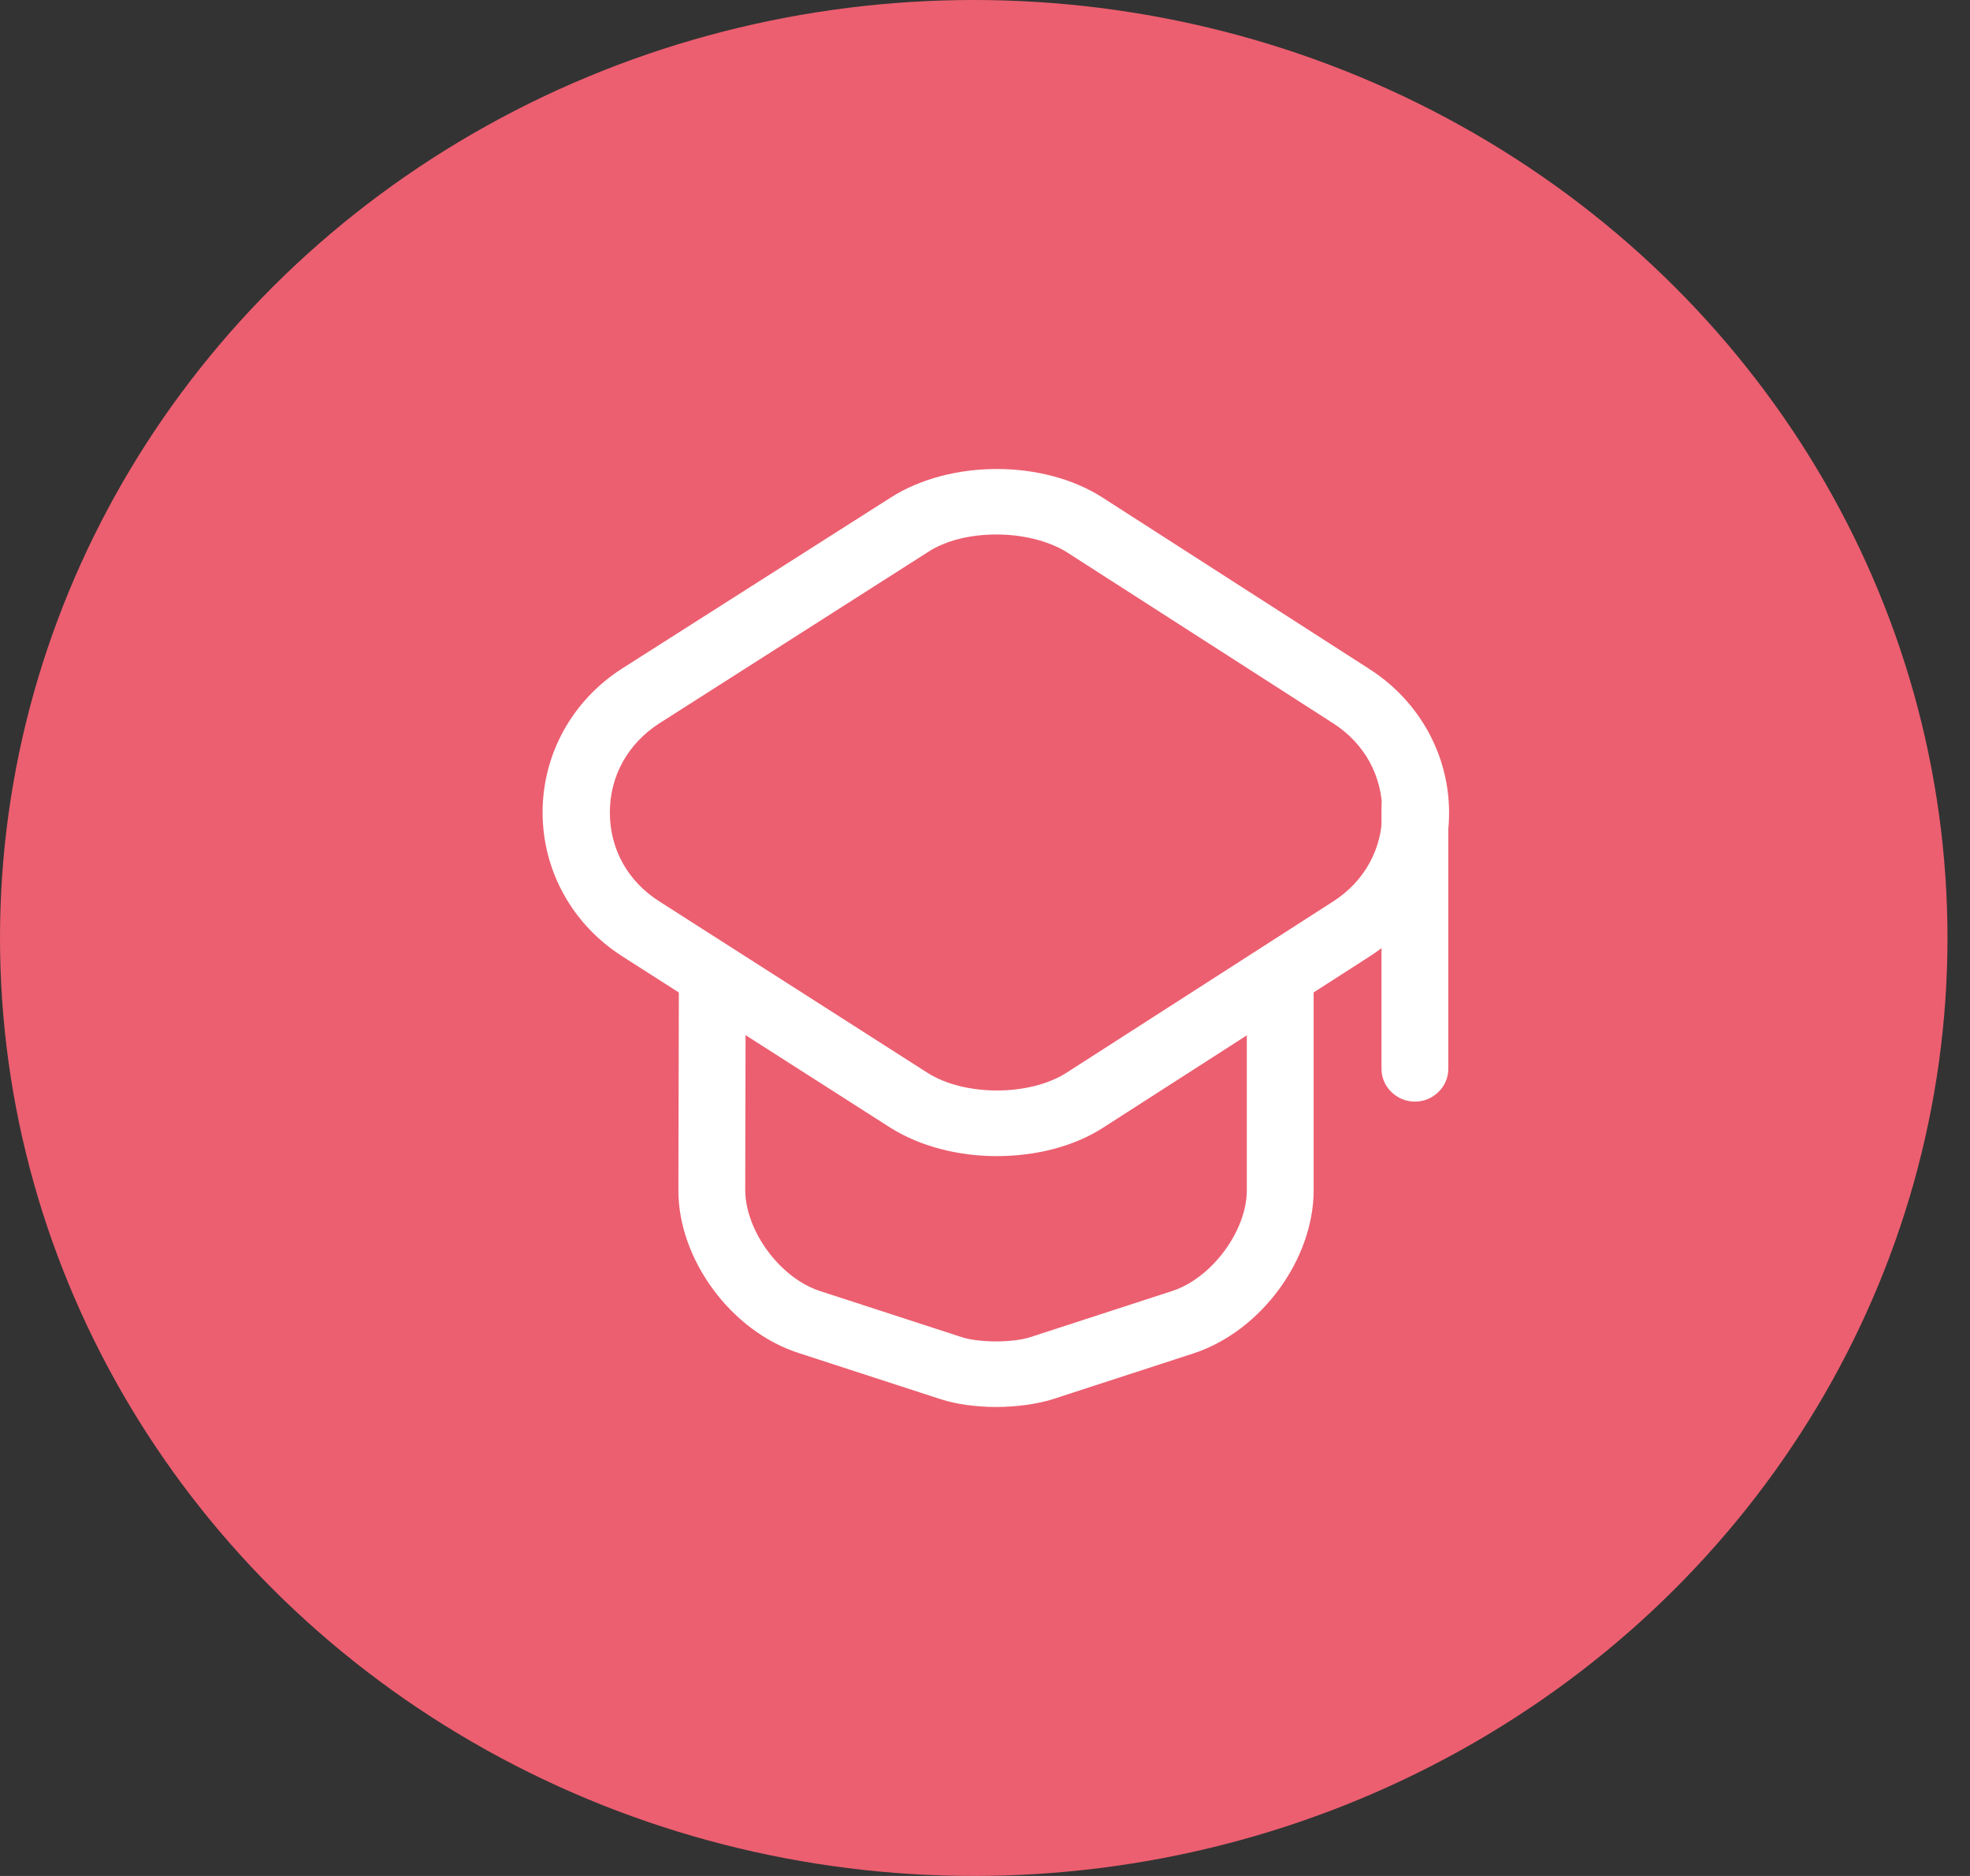 <svg width="63" height="60" viewBox="0 0 63 60" fill="none" xmlns="http://www.w3.org/2000/svg">
<rect x="0" y="0" width="63" height="60" fill="#333333" stroke="none"/>
<ellipse cx="31.14" cy="30" rx="31.14" ry="30" fill="#EC5F70"/>
<path d="M31.868 36.977C30.657 36.977 29.432 36.67 28.477 36.07L19.901 30.587C18.306 29.568 17.352 27.852 17.352 25.983C17.352 24.113 18.306 22.397 19.901 21.378L28.492 15.909C30.401 14.695 33.378 14.695 35.273 15.923L43.806 21.406C45.387 22.425 46.341 24.141 46.341 25.996C46.341 27.852 45.387 29.568 43.806 30.587L35.273 36.07C34.318 36.684 33.093 36.977 31.868 36.977ZM31.868 17.095C31.056 17.095 30.244 17.276 29.66 17.667L21.084 23.136C20.087 23.778 19.503 24.811 19.503 25.983C19.503 27.154 20.073 28.187 21.084 28.829L29.66 34.312C30.842 35.066 32.922 35.066 34.104 34.312L42.638 28.829C43.635 28.187 44.205 27.154 44.205 25.983C44.205 24.811 43.635 23.778 42.638 23.136L34.104 17.653C33.506 17.29 32.694 17.095 31.868 17.095Z" fill="white"/>
<path d="M31.852 45C31.226 45 30.585 44.916 30.072 44.748L25.527 43.27C23.376 42.572 21.681 40.27 21.695 38.051L21.71 31.507C21.71 30.935 22.194 30.461 22.778 30.461C23.362 30.461 23.846 30.935 23.846 31.507L23.832 38.051C23.832 39.363 24.943 40.87 26.211 41.288L30.756 42.767C31.325 42.949 32.38 42.949 32.949 42.767L37.494 41.288C38.762 40.87 39.873 39.363 39.873 38.065V31.591C39.873 31.019 40.357 30.545 40.941 30.545C41.525 30.545 42.01 31.019 42.01 31.591V38.065C42.01 40.284 40.329 42.572 38.178 43.283L33.633 44.762C33.12 44.916 32.479 45 31.852 45Z" fill="white"/>
<path d="M45.248 35.234C44.664 35.234 44.18 34.76 44.18 34.188V25.816C44.18 25.244 44.664 24.77 45.248 24.77C45.832 24.77 46.316 25.244 46.316 25.816V34.188C46.316 34.76 45.832 35.234 45.248 35.234Z" fill="white"/>
</svg>
